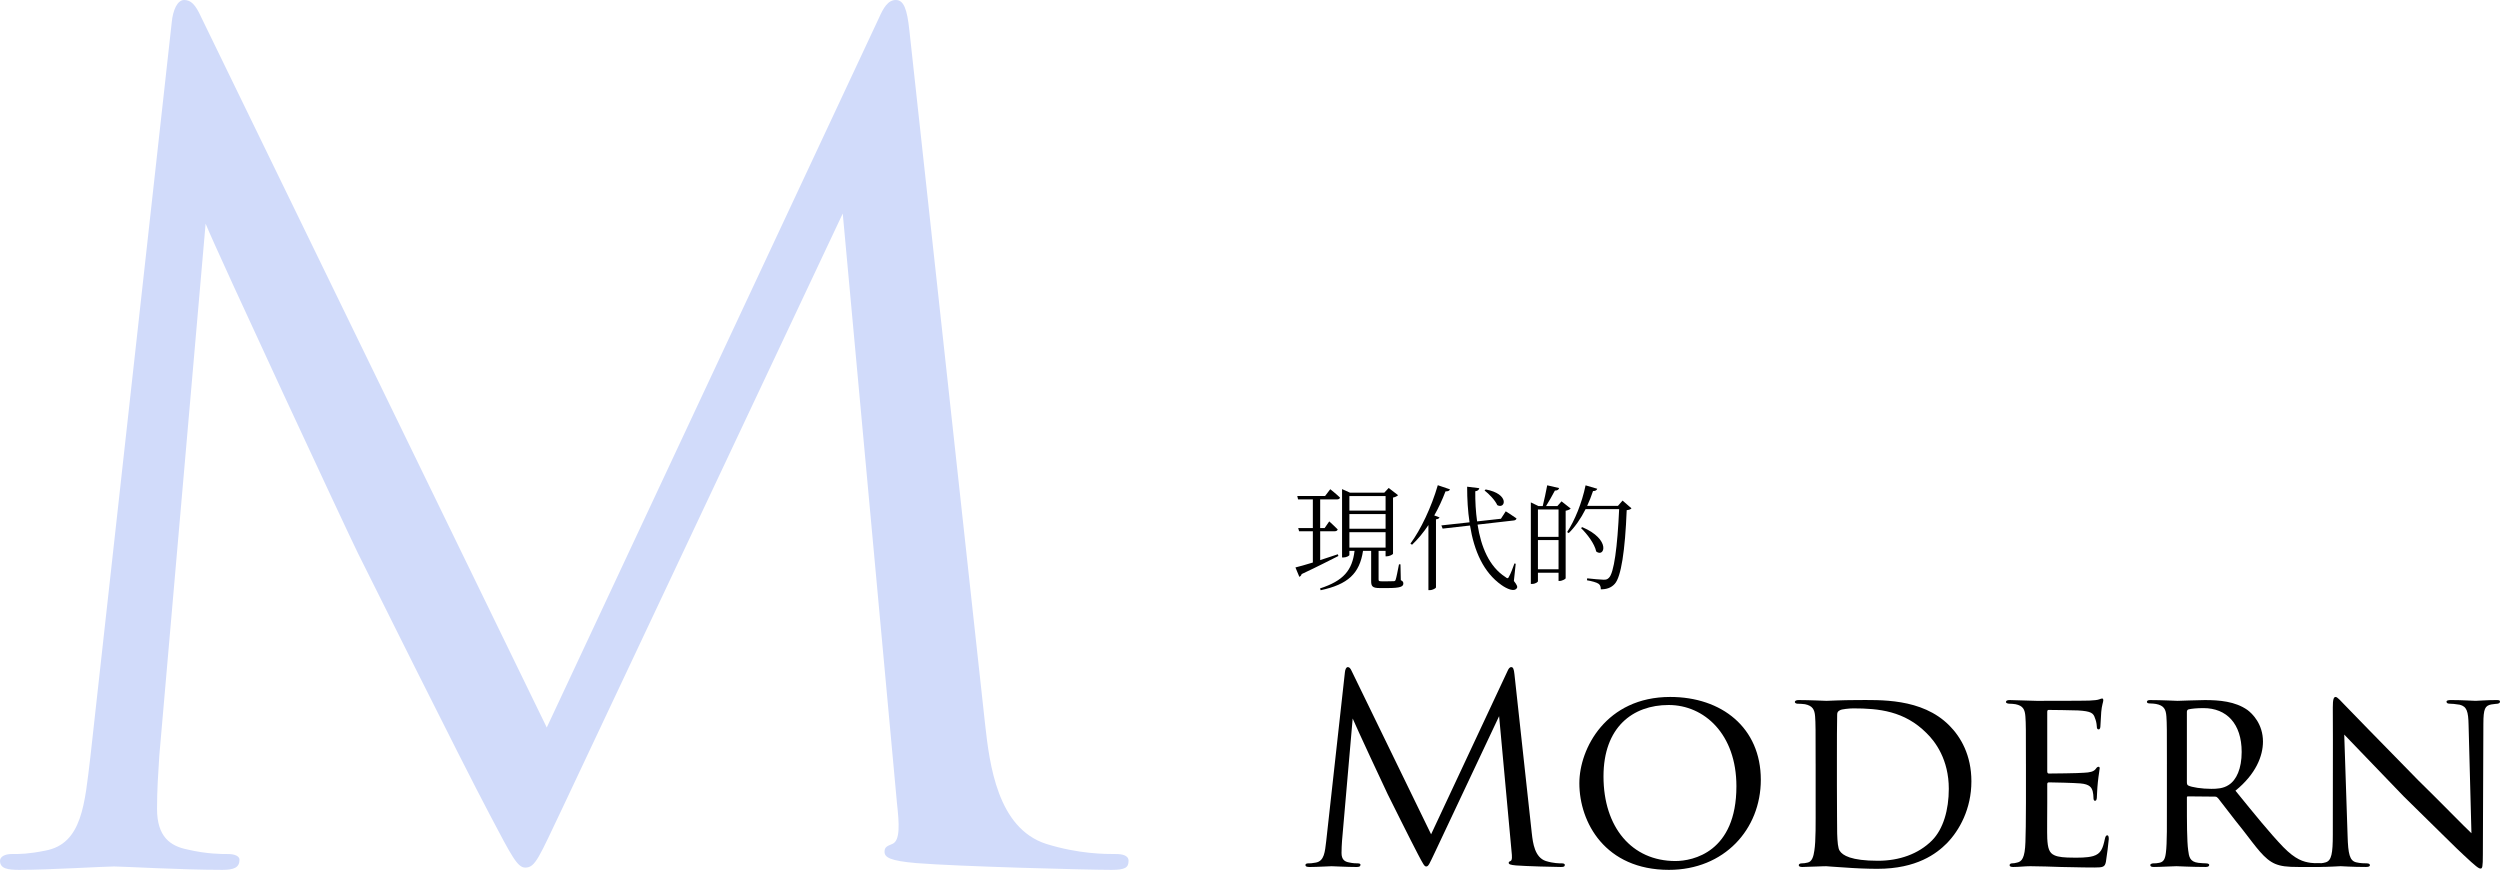 <?xml version="1.0" encoding="UTF-8"?>
<svg id="_レイヤー_2" data-name="レイヤー 2" xmlns="http://www.w3.org/2000/svg" viewBox="0 0 327.383 113.91">
  <defs>
    <style>
      .cls-1 {
        fill: #d1dbfa;
      }
    </style>
  </defs>
  <g id="_レイヤー_1-2" data-name="レイヤー 1">
    <g>
      <path d="m175.267,72.809c-1.14.57-2.73,1.395-4.814,2.369-.03.166-.165.301-.301.361l-.51-1.23c.465-.105,1.29-.346,2.28-.645v-4.096h-1.8l-.12-.42h1.92v-3.75h-1.936l-.104-.449h3.645l.675-.885s.795.629,1.275,1.094c-.03.166-.18.24-.39.24h-2.205v3.75h.585l.6-.869s.705.629,1.11,1.049c-.045.166-.195.24-.375.24h-1.92v3.78c.734-.24,1.515-.495,2.31-.765l.075.225Zm8.175,3.165c.27.135.33.255.33.435,0,.405-.375.6-2.056.6h-1.034c-.96,0-1.125-.239-1.125-.914v-3.96h-1.065c-.45,2.985-1.979,4.395-5.55,5.159l-.075-.24c3.075-1.004,4.215-2.369,4.516-4.919h-.676v.54c0,.104-.39.33-.795.33h-.165v-8.955l1.035.465h4.5l.57-.615,1.229.945c-.104.12-.359.255-.66.314v7.351c-.029.12-.495.345-.84.345h-.135v-.72h-.915v3.749c0,.181.03.24.39.24h.825c.375,0,.675-.015.795-.015.12-.015.181-.045.226-.194.09-.256.27-1.156.435-2.011h.195l.045,2.07Zm-6.735-11.01v1.905h4.74v-1.905h-4.74Zm4.74,2.354h-4.74v1.92h4.74v-1.92Zm-4.74,4.395h4.74v-2.024h-4.74v2.024Z"/>
      <path d="m189.877,64.079c-.046.165-.226.284-.585.27-.421,1.11-.915,2.175-1.471,3.149l.69.256c-.061.135-.195.225-.465.255v8.925c-.016.09-.42.345-.795.345h-.195v-8.52c-.66.989-1.38,1.86-2.145,2.579l-.21-.149c1.35-1.829,2.744-4.755,3.584-7.649l1.591.54Zm8.369,11.999c.45.57.51.795.375.961-.345.494-1.29.074-2.01-.436-2.34-1.65-3.57-4.439-4.11-7.785l-3.584.405-.165-.42,3.689-.405c-.225-1.47-.315-3.045-.315-4.664l1.591.194c-.03.181-.165.36-.525.405-.015,1.32.06,2.67.24,3.945l3.119-.346.631-.975s.869.539,1.409.93c-.029.15-.165.255-.359.27l-4.74.541c.45,2.924,1.53,5.504,3.63,6.854.271.226.375.226.495-.059.21-.361.495-1.111.705-1.711l.165.045-.24,2.25Zm-3.689-11.984c3.18.585,2.579,2.641,1.515,2.055-.27-.629-1.065-1.455-1.665-1.92l.15-.135Z"/>
      <path d="m205.687,66.599c-.105.12-.36.226-.66.285v8.85c-.015.09-.465.345-.795.345h-.135v-1.08h-2.7v1.11c0,.12-.345.36-.78.36h-.149v-10.68l.99.479h.569c.181-.72.436-1.905.585-2.715l1.561.36c-.061.225-.24.33-.556.33-.3.6-.795,1.425-1.154,2.024h1.484l.54-.614,1.2.944Zm-4.29.12v3.585h2.7v-3.585h-2.7Zm2.7,7.83v-3.825h-2.7v3.825h2.7Zm9.555-7.98c-.12.135-.3.195-.63.24-.21,5.311-.735,8.744-1.561,9.645-.465.525-1.08.721-1.83.721,0-.301-.06-.556-.284-.721-.24-.18-.9-.359-1.53-.465l.03-.255c.689.075,1.814.181,2.159.181.33,0,.48-.046.676-.24.675-.601,1.125-4.051,1.35-9h-4.395c-.63,1.245-1.38,2.324-2.205,3.135l-.21-.135c.99-1.5,1.935-3.795,2.415-6.12l1.529.45c-.06.18-.225.3-.555.3-.225.675-.479,1.32-.765,1.935h4.034l.601-.689,1.17,1.02Zm-6.45,2.461c3.78,1.604,2.925,4.034,1.83,3.194-.21-1.021-1.2-2.31-1.995-3.075l.165-.119Z"/>
    </g>
    <g>
      <path d="m200.598,109.15c.136,1.224.374,3.127,1.836,3.604.986.306,1.768.306,2.107.306.17,0,.374.034.374.204,0,.204-.102.271-.51.271-.748,0-4.623-.102-5.881-.203-.782-.068-.952-.17-.952-.34,0-.137.067-.17.237-.238.238-.102.204-.612.137-1.225l-1.632-17.746-8.432,17.883c-.714,1.496-.815,1.802-1.122,1.802-.237,0-.407-.341-1.054-1.563-.884-1.666-3.808-7.548-3.978-7.888-.306-.612-4.216-9.009-4.59-9.927l-1.394,16.012c-.034.545-.067,1.021-.067,1.598,0,.851.407,1.123.918,1.225.577.136,1.02.136,1.224.136s.34.067.34.17c0,.238-.17.306-.51.306-1.258,0-2.992-.102-3.264-.102-.307,0-1.938.102-2.856.102-.34,0-.577-.033-.577-.271,0-.137.17-.204.34-.204.271,0,.51,0,1.02-.103,1.122-.203,1.19-1.428,1.36-2.821l2.447-22.098c.034-.374.17-.68.374-.68s.34.136.51.51l10.403,21.384,9.995-21.35c.136-.307.271-.544.51-.544s.34.272.408.918l2.277,20.874Z"/>
      <path d="m206.822,102.555c0-4.521,3.501-11.287,11.898-11.287,6.731,0,11.865,4.012,11.865,10.846,0,6.492-4.794,11.797-12.035,11.797-8.329,0-11.729-6.188-11.729-11.355Zm20.567.408c0-6.834-4.215-10.641-8.873-10.641-4.726,0-8.533,2.924-8.533,9.349,0,6.663,3.706,11.083,9.417,11.083,2.278,0,7.989-1.156,7.989-9.791Z"/>
      <path d="m237.762,100.039c0-4.488,0-5.338-.068-6.222-.067-.918-.34-1.394-1.325-1.598-.204-.034-.714-.067-.986-.067-.17,0-.34-.103-.34-.205,0-.203.204-.271.51-.271,1.394,0,3.536.102,3.638.102.238,0,2.006-.102,3.909-.102,2.992,0,8.567-.307,12.171,3.332,1.496,1.496,2.89,3.875,2.89,7.309,0,3.604-1.563,6.426-3.229,8.125-1.325,1.326-3.909,3.332-9.077,3.332-1.292,0-2.957-.068-4.249-.17-1.292-.068-2.346-.17-2.448-.17-.067,0-.51,0-1.155.034-.646,0-1.462.067-1.972.067-.307,0-.477-.067-.477-.237,0-.103.103-.238.374-.238.272,0,.51-.034.782-.103.578-.102.781-.815.884-1.563.204-1.258.17-3.569.17-6.323v-5.031Zm2.788,2.89c0,3.06.033,5.712.033,6.222.034,1.054.103,1.972.34,2.277.374.578,1.462,1.292,4.998,1.292,2.788,0,5.304-.884,7.071-2.651,1.496-1.496,2.21-4.046,2.21-6.766,0-3.842-1.768-6.188-2.924-7.31-2.89-2.89-6.222-3.229-9.587-3.229-.477,0-1.53.102-1.734.238-.271.136-.374.271-.374.578-.033.985-.033,3.875-.033,5.915v3.434Z"/>
      <path d="m265.302,100.039c0-4.453,0-5.27-.068-6.188-.067-.952-.306-1.428-1.292-1.632-.203-.034-.544-.067-.815-.067-.238,0-.442-.103-.442-.205,0-.203.17-.271.511-.271.68,0,1.598.068,3.501.102.17,0,6.222,0,6.901-.033.68-.034,1.054-.068,1.326-.17.204-.068.238-.103.374-.103.067,0,.136.068.136.238,0,.204-.204.68-.271,1.53-.034.577-.068,1.121-.103,1.768,0,.306-.067.51-.238.51-.17,0-.237-.137-.237-.374-.034-.511-.137-.851-.238-1.088-.204-.681-.51-.918-2.21-1.021-.441-.033-3.808-.067-3.875-.067-.103,0-.17.067-.17.272v7.717c0,.203.033.34.203.34.408,0,3.876-.034,4.59-.102.782-.035,1.292-.137,1.563-.51.137-.205.238-.272.374-.272.068,0,.137.034.137.204s-.137.815-.238,1.802c-.102.952-.102,1.632-.136,2.073-.034.272-.103.374-.238.374-.17,0-.204-.204-.204-.442,0-.203-.034-.543-.102-.815-.136-.442-.34-.918-1.632-1.02-.782-.068-3.536-.136-4.08-.136-.204,0-.237.102-.237.237v2.481c0,1.055-.034,4.046,0,4.624.067,1.258.237,1.903.951,2.21.511.238,1.326.306,2.482.306.646,0,1.733.034,2.583-.204,1.021-.306,1.258-.985,1.53-2.244.068-.34.17-.475.306-.475.204,0,.204.305.204.51,0,.237-.271,2.379-.374,2.957-.136.68-.374.748-1.496.748-2.243,0-3.195-.068-4.385-.068-1.19-.033-2.754-.102-4.012-.102-.782,0-1.428.102-2.244.102-.306,0-.476-.067-.476-.237,0-.136.136-.238.306-.238.204,0,.442-.034.68-.103.612-.135,1.021-.577,1.088-2.686.034-1.155.068-2.549.068-5.133v-5.1Z"/>
      <path d="m283.764,100.039c0-4.488,0-5.304-.068-6.222-.067-.918-.306-1.428-1.359-1.632-.204-.033-.544-.068-.816-.068-.238,0-.374-.067-.374-.203,0-.137.103-.238.408-.238,1.462,0,3.535.102,3.604.102.306,0,2.618-.102,3.569-.102,1.904,0,3.978.17,5.576,1.292.646.476,2.039,1.836,2.039,4.147,0,1.869-.918,4.25-3.604,6.426,2.482,3.059,4.521,5.575,6.256,7.377,1.632,1.666,2.651,1.938,3.604,2.074.238.033.952.067,1.054.067.272,0,.374.103.374.238,0,.17-.136.237-.612.237h-2.379c-1.599,0-2.347-.102-3.094-.408-1.429-.611-2.448-2.141-4.216-4.419-1.326-1.632-2.686-3.468-3.264-4.182-.136-.136-.204-.204-.408-.204l-3.502-.033c-.136,0-.17.033-.17.17v.476c0,2.72,0,5.201.17,6.425.103.816.204,1.496,1.326,1.633.34.033.714.067.986.067.306,0,.441.103.441.204,0,.17-.136.271-.476.271-1.768,0-3.672-.102-3.808-.102-.544,0-2.04.102-2.958.102-.34,0-.476-.067-.476-.271,0-.102.204-.204.407-.204.238,0,.477,0,.748-.067.578-.103.782-.477.885-1.293.17-1.223.136-4.012.136-6.561v-5.1Zm2.617,2.414c0,.17.034.34.17.408.442.237,1.802.441,3.026.441.714,0,1.563-.034,2.277-.51,1.02-.646,1.7-2.143,1.7-4.318,0-3.705-1.972-5.745-4.998-5.745-.85,0-1.563.068-1.972.17-.102.034-.204.136-.204.306v9.248Z"/>
      <path d="m305.489,92.662c0-1.055.102-1.395.374-1.395.238,0,.815.68,1.054.918.306.34,5.031,5.168,9.791,10.029,2.652,2.584,6.052,6.086,6.936,6.901l-.374-14.143c-.034-1.836-.238-2.448-1.156-2.687-.577-.102-1.088-.135-1.325-.135-.34,0-.408-.137-.408-.272,0-.17.271-.204.611-.204,1.462,0,2.891.102,3.196.102.34,0,1.394-.102,2.72-.102.374,0,.476.034.476.204,0,.136-.102.237-.306.272-.204.033-.476.033-.85.102-.782.17-1.021.51-1.021,2.55l-.067,17.065c0,1.7-.068,1.871-.307,1.871-.237,0-.578-.238-2.243-1.803-.137-.068-4.862-4.76-7.819-7.648-3.536-3.672-6.936-7.208-7.785-8.092l.441,13.293c.068,2.346.272,3.229,1.122,3.434.544.136,1.122.136,1.394.136.272,0,.408.103.408.238,0,.17-.17.237-.544.237-1.836,0-3.06-.102-3.298-.102-.237,0-1.495.102-2.957.102-.307,0-.51-.033-.51-.237,0-.136.136-.238.476-.238.238,0,.612,0,1.054-.136.748-.238.918-1.156.918-3.638,0-16.216.034-10.981,0-16.624Z"/>
    </g>
    <path class="cls-1" d="m128.999,94.826c.592,5.325,1.627,13.61,7.989,15.681,4.29,1.332,7.692,1.332,9.172,1.332.739,0,1.627.147,1.627.888,0,.887-.444,1.183-2.219,1.183-3.255,0-20.119-.443-25.593-.887-3.402-.296-4.142-.74-4.142-1.479,0-.592.296-.74,1.036-1.036,1.036-.443.888-2.662.592-5.325l-7.101-77.222-36.688,77.813c-3.106,6.509-3.55,7.84-4.882,7.84-1.036,0-1.775-1.479-4.586-6.805-3.846-7.249-16.569-32.841-17.308-34.32-1.332-2.663-18.344-39.203-19.971-43.197l-6.065,69.678c-.148,2.366-.296,4.438-.296,6.952,0,3.698,1.775,4.882,3.994,5.326,2.515.592,4.438.592,5.326.592s1.479.296,1.479.739c0,1.035-.74,1.331-2.219,1.331-5.474,0-13.018-.443-14.202-.443-1.331,0-8.432.443-12.426.443-1.479,0-2.515-.147-2.515-1.183,0-.592.74-.888,1.479-.888,1.184,0,2.219,0,4.438-.444,4.882-.888,5.178-6.213,5.917-12.278L22.486,2.959c.148-1.627.74-2.959,1.627-2.959.888,0,1.479.592,2.219,2.22l45.268,93.05L115.093,2.367c.592-1.331,1.184-2.367,2.219-2.367,1.035,0,1.479,1.184,1.775,3.995l9.912,90.831Z"/>
  </g>
</svg>